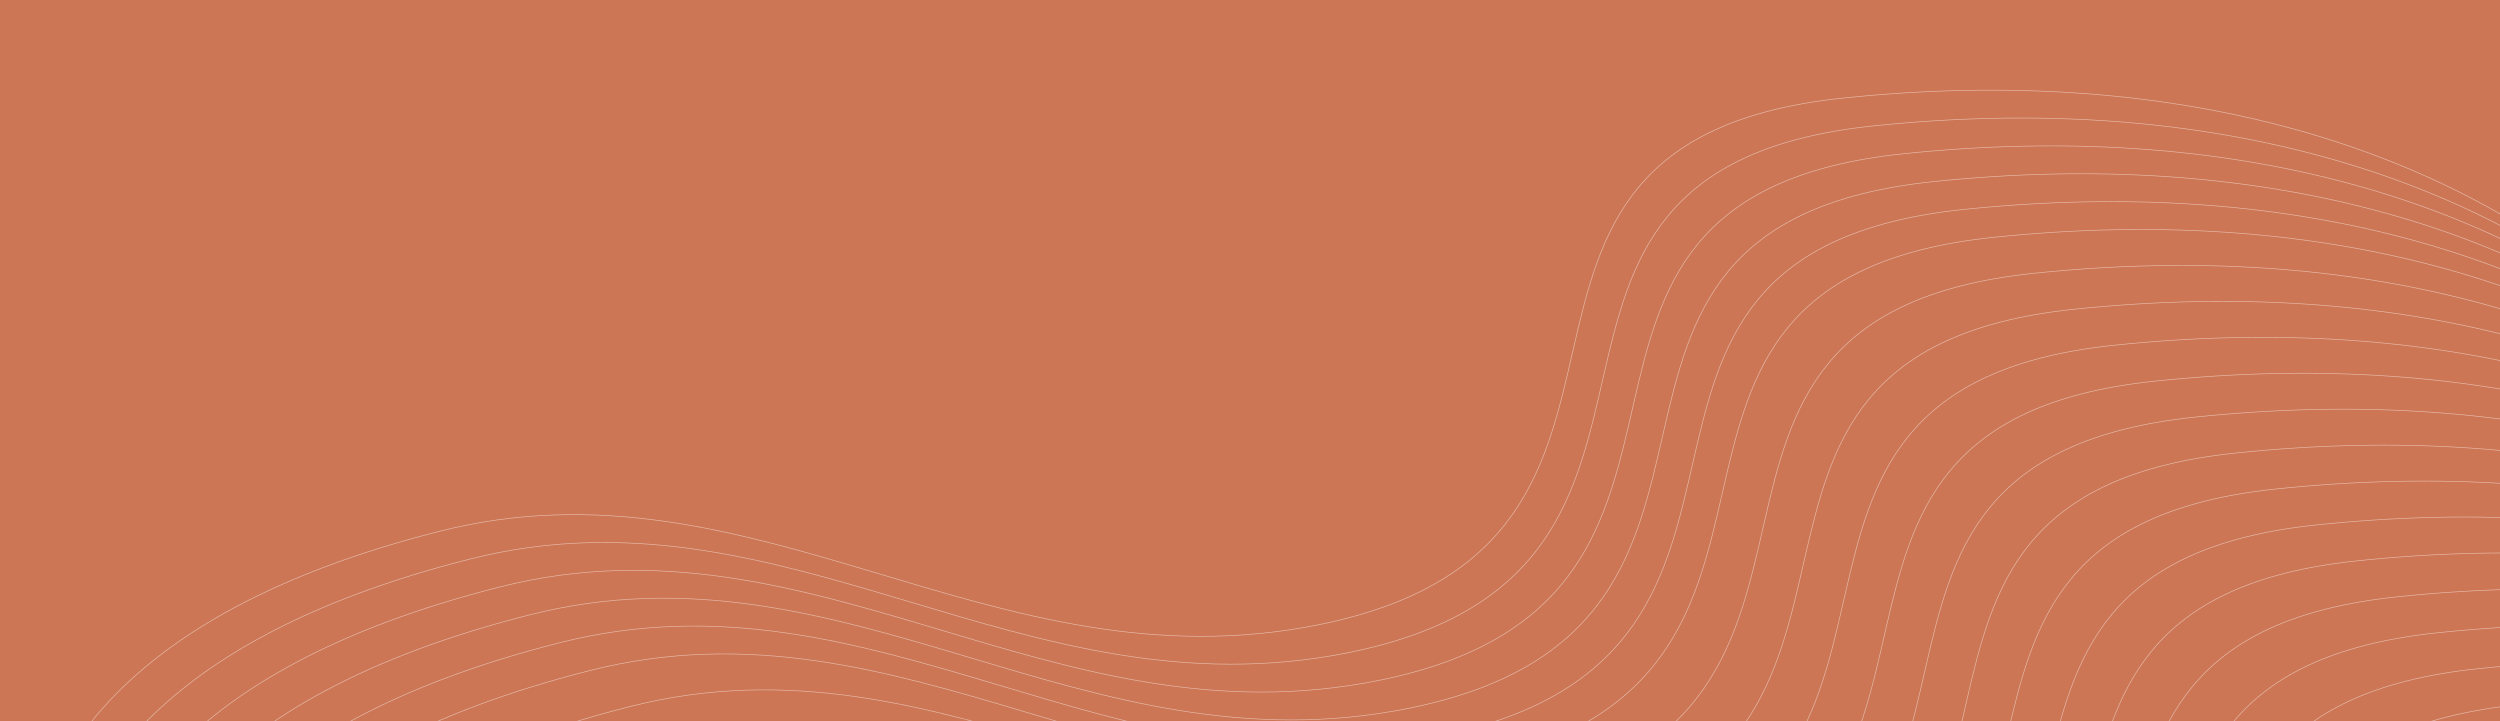 <svg width="1920" height="554" viewBox="0 0 1920 554" fill="none" xmlns="http://www.w3.org/2000/svg">
<rect x="0" y="0" width="1920" height="554" fill="#333333" stroke="none"/>
<g clip-path="url(#clip0_118_1577)">
<rect width="1920" height="554" fill="#CC7655"/>
<path d="M337.731 407.987C89.715 470.858 2.754 595.813 17.107 742.341C30.087 874.85 121.513 968.824 334.925 1036.59C625.178 1128.77 953.553 1080.58 1183.56 948.476C1369.93 841.438 1123.55 660.844 1358.44 585.901C1557.1 522.518 1755.1 685.565 1947.95 617.252C2188.24 532.136 2161.06 353.742 2005.84 223.899C1868.68 109.158 1665.82 49.264 1415.78 75.28C1087.26 109.462 1326.17 416.314 1013.19 479.693C761.699 530.622 580.727 346.388 337.731 407.987Z" stroke="white" stroke-opacity="0.5" stroke-width="0.5"/>
<path d="M360.787 429.384C112.771 492.256 25.81 617.211 40.163 763.738C53.143 896.247 144.568 990.222 357.981 1057.99C648.234 1150.16 976.609 1101.98 1206.62 969.874C1392.99 862.836 1146.61 682.242 1381.5 607.299C1580.15 543.916 1778.15 706.962 1971.01 638.649C2211.3 553.533 2184.11 375.139 2028.9 245.296C1891.74 130.556 1688.87 70.662 1438.83 96.678C1110.32 130.859 1349.22 437.712 1036.25 501.091C784.755 552.019 603.783 367.786 360.787 429.384Z" stroke="white" stroke-opacity="0.5" stroke-width="0.5"/>
<path d="M383.843 450.782C135.826 513.654 48.865 638.609 63.218 785.136C76.198 917.645 167.624 1011.62 381.036 1079.39C671.29 1171.56 999.664 1123.37 1229.68 991.271C1416.04 884.234 1169.66 703.639 1404.55 628.696C1603.21 565.314 1801.21 728.36 1994.06 660.047C2234.35 574.931 2207.17 396.537 2051.95 266.694C1914.79 151.953 1711.93 92.06 1461.89 118.076C1133.38 152.257 1372.28 459.11 1059.3 522.488C807.81 573.417 626.838 389.183 383.843 450.782Z" stroke="white" stroke-opacity="0.5" stroke-width="0.5"/>
<path d="M406.897 472.18C158.88 535.051 71.919 660.006 86.272 806.534C99.252 939.043 190.678 1033.02 404.09 1100.79C694.344 1192.96 1022.72 1144.77 1252.73 1012.67C1439.1 905.631 1192.71 725.037 1427.61 650.094C1626.26 586.711 1824.26 749.758 2017.12 681.445C2257.41 596.329 2230.22 417.935 2075.01 288.092C1937.84 173.351 1734.98 113.458 1484.94 139.474C1156.43 173.655 1395.33 480.508 1082.36 543.886C830.864 594.815 649.893 410.581 406.897 472.18Z" stroke="white" stroke-opacity="0.5" stroke-width="0.5"/>
<path d="M429.953 493.579C181.936 556.45 94.975 681.405 109.329 827.933C122.308 960.442 213.734 1054.42 427.146 1122.19C717.4 1214.36 1045.77 1166.17 1275.79 1034.07C1462.15 927.03 1215.77 746.436 1450.66 671.493C1649.32 608.11 1847.32 771.157 2040.17 702.844C2280.46 617.728 2253.28 439.334 2098.06 309.491C1960.9 194.75 1758.04 134.856 1508 160.872C1179.49 195.054 1418.39 501.906 1105.41 565.285C853.92 616.214 672.949 431.98 429.953 493.579Z" stroke="white" stroke-opacity="0.5" stroke-width="0.5"/>
<path d="M453.01 514.977C204.993 577.848 118.032 702.803 132.385 849.331C145.365 981.84 236.791 1075.81 450.203 1143.59C740.457 1235.76 1068.83 1187.57 1298.84 1055.47C1485.21 948.428 1238.83 767.834 1473.72 692.891C1672.38 629.508 1870.37 792.555 2063.23 724.242C2303.52 639.126 2276.34 460.732 2121.12 330.889C1983.96 216.148 1781.1 156.254 1531.06 182.271C1202.54 216.452 1441.44 523.304 1128.47 586.683C876.977 637.612 696.006 453.378 453.01 514.977Z" stroke="white" stroke-opacity="0.5" stroke-width="0.5"/>
<path d="M484.053 542.581C236.036 605.452 149.076 730.407 163.429 876.935C176.409 1009.44 267.834 1103.42 481.246 1171.19C771.5 1263.36 1099.87 1215.17 1329.89 1083.07C1516.25 976.032 1269.87 795.438 1504.76 720.495C1703.42 657.112 1901.42 820.159 2094.27 751.846C2334.56 666.73 2307.38 488.336 2152.16 358.493C2015 243.752 1812.14 183.858 1562.1 209.874C1233.59 244.056 1472.49 550.908 1159.51 614.287C908.02 665.216 727.049 480.982 484.053 542.581Z" stroke="white" stroke-opacity="0.5" stroke-width="0.5"/>
<path d="M515.097 570.184C267.08 633.056 180.12 758.011 194.473 904.538C207.453 1037.05 298.878 1131.02 512.29 1198.79C802.544 1290.96 1130.92 1242.78 1360.93 1110.67C1547.3 1003.64 1300.92 823.042 1535.81 748.099C1734.46 684.716 1932.46 847.762 2125.32 779.449C2365.61 694.333 2338.42 515.94 2183.21 386.096C2046.04 271.356 1843.18 211.462 1593.14 237.478C1264.63 271.659 1503.53 578.512 1190.56 641.891C939.064 692.82 758.093 508.586 515.097 570.184Z" stroke="white" stroke-opacity="0.5" stroke-width="0.5"/>
<path d="M546.141 597.789C298.124 660.66 211.164 785.615 225.517 932.143C238.497 1064.65 329.922 1158.63 543.335 1226.4C833.588 1318.57 1161.96 1270.38 1391.97 1138.28C1578.34 1031.24 1331.96 850.646 1566.85 775.703C1765.51 712.32 1963.51 875.367 2156.36 807.054C2396.65 721.938 2369.47 543.544 2214.25 413.701C2077.09 298.96 1874.23 239.066 1624.19 265.083C1295.67 299.264 1534.58 606.116 1221.6 669.495C970.108 720.424 789.137 536.19 546.141 597.789Z" stroke="white" stroke-opacity="0.5" stroke-width="0.5"/>
<path d="M577.183 625.393C329.166 688.264 242.206 813.219 256.559 959.747C269.539 1092.26 360.964 1186.23 574.377 1254C864.63 1346.17 1193 1297.99 1423.02 1165.88C1609.38 1058.84 1363 878.25 1597.89 803.307C1796.55 739.924 1994.55 902.971 2187.4 834.658C2427.69 749.542 2400.51 571.148 2245.29 441.305C2108.13 326.564 1905.27 266.67 1655.23 292.686C1326.72 326.868 1565.62 633.72 1252.64 697.099C1001.15 748.028 820.179 563.794 577.183 625.393Z" stroke="white" stroke-opacity="0.5" stroke-width="0.5"/>
<path d="M608.227 652.995C360.211 715.867 273.25 840.822 287.603 987.35C300.583 1119.86 392.008 1213.83 605.421 1281.6C895.674 1373.78 1224.05 1325.59 1454.06 1193.48C1640.43 1086.45 1394.05 905.853 1628.94 830.91C1827.59 767.527 2025.59 930.573 2218.45 862.26C2458.74 777.144 2431.55 598.751 2276.34 468.907C2139.18 354.167 1936.31 294.273 1686.27 320.289C1357.76 354.471 1596.66 661.323 1283.69 724.702C1032.19 775.631 851.223 591.397 608.227 652.995Z" stroke="white" stroke-opacity="0.5" stroke-width="0.5"/>
<path d="M639.272 680.6C391.256 743.472 304.295 868.427 318.648 1014.95C331.628 1147.46 423.053 1241.44 636.466 1309.21C926.719 1401.38 1255.09 1353.19 1485.1 1221.09C1671.47 1114.05 1425.09 933.458 1659.98 858.515C1858.64 795.132 2056.64 958.178 2249.49 889.865C2489.78 804.749 2462.6 626.356 2307.38 496.512C2170.22 381.772 1967.36 321.878 1717.32 347.894C1388.8 382.076 1627.71 688.928 1314.73 752.307C1063.24 803.236 882.268 619.002 639.272 680.6Z" stroke="white" stroke-opacity="0.5" stroke-width="0.5"/>
<path d="M670.315 708.205C422.299 771.077 335.338 896.032 349.691 1042.56C362.671 1175.07 454.097 1269.04 667.509 1336.81C957.762 1428.99 1286.14 1380.8 1516.15 1248.69C1702.52 1141.66 1456.13 961.063 1691.02 886.12C1889.68 822.737 2087.68 985.783 2280.53 917.47C2520.83 832.354 2493.64 653.96 2338.43 524.117C2201.26 409.376 1998.4 349.483 1748.36 375.499C1419.85 409.68 1658.75 716.533 1345.78 779.912C1094.28 830.84 913.311 646.606 670.315 708.205Z" stroke="white" stroke-opacity="0.5" stroke-width="0.5"/>
<path d="M701.36 735.808C453.344 798.679 366.383 923.634 380.736 1070.16C393.716 1202.67 485.141 1296.65 698.554 1364.42C988.807 1456.59 1317.18 1408.4 1547.19 1276.3C1733.56 1169.26 1487.18 988.665 1722.07 913.722C1920.73 850.339 2118.72 1013.39 2311.58 945.073C2551.87 859.957 2524.69 681.563 2369.47 551.72C2232.31 436.979 2029.45 377.085 1779.41 403.102C1450.89 437.283 1689.8 744.136 1376.82 807.514C1125.33 858.443 944.356 674.209 701.36 735.808Z" stroke="white" stroke-opacity="0.5" stroke-width="0.5"/>
<path d="M732.405 763.412C484.388 826.283 397.427 951.238 411.78 1097.77C424.76 1230.27 516.186 1324.25 729.598 1392.02C1019.85 1484.19 1348.23 1436 1578.24 1303.9C1764.61 1196.86 1518.22 1016.27 1753.11 941.326C1951.77 877.943 2149.77 1040.99 2342.62 972.677C2582.92 887.561 2555.73 709.167 2400.52 579.324C2263.35 464.583 2060.49 404.689 1810.45 430.705C1481.94 464.887 1720.84 771.739 1407.87 835.118C1156.37 886.047 975.4 701.813 732.405 763.412Z" stroke="white" stroke-opacity="0.5" stroke-width="0.5"/>
<path d="M763.449 791.017C515.432 853.888 428.471 978.843 442.824 1125.37C455.804 1257.88 547.23 1351.85 760.642 1419.62C1050.9 1511.8 1379.27 1463.61 1609.28 1331.51C1795.65 1224.47 1549.27 1043.87 1784.16 968.931C1982.82 905.548 2180.81 1068.59 2373.67 1000.28C2613.96 915.166 2586.78 736.772 2431.56 606.929C2294.4 492.188 2091.54 432.294 1841.5 458.31C1512.98 492.492 1751.88 799.344 1438.91 862.723C1187.42 913.652 1006.44 729.418 763.449 791.017Z" stroke="white" stroke-opacity="0.5" stroke-width="0.5"/>
<path d="M794.492 818.62C546.476 881.491 459.515 1006.45 473.868 1152.97C486.848 1285.48 578.274 1379.46 791.686 1447.23C1081.94 1539.4 1410.31 1491.21 1640.33 1359.11C1826.69 1252.07 1580.31 1071.48 1815.2 996.534C2013.86 933.151 2211.86 1096.2 2404.71 1027.88C2645 942.769 2617.82 764.375 2462.6 634.532C2325.44 519.791 2122.58 459.897 1872.54 485.914C1544.02 520.095 1782.93 826.948 1469.95 890.326C1218.46 941.255 1037.49 757.021 794.492 818.62Z" stroke="white" stroke-opacity="0.5" stroke-width="0.5"/>
<path d="M825.537 846.224C577.52 909.095 490.56 1034.05 504.913 1180.58C517.893 1313.09 609.318 1407.06 822.731 1474.83C1112.98 1567 1441.36 1518.82 1671.37 1386.71C1857.74 1279.68 1611.36 1099.08 1846.25 1024.14C2044.9 960.755 2242.9 1123.8 2435.76 1055.49C2676.05 970.373 2648.86 791.979 2493.65 662.136C2356.48 547.395 2153.62 487.501 1903.58 513.517C1575.07 547.699 1813.97 854.551 1501 917.93C1249.5 968.859 1068.53 784.625 825.537 846.224Z" stroke="white" stroke-opacity="0.5" stroke-width="0.5"/>
<path d="M856.58 873.828C608.563 936.699 521.602 1061.65 535.955 1208.18C548.935 1340.69 640.361 1434.67 853.773 1502.44C1144.03 1594.61 1472.4 1546.42 1702.41 1414.32C1888.78 1307.28 1642.4 1126.69 1877.29 1051.74C2075.95 988.359 2273.94 1151.41 2466.8 1083.09C2707.09 997.977 2679.91 819.583 2524.69 689.74C2387.53 574.999 2184.67 515.105 1934.63 541.122C1606.11 575.303 1845.01 882.156 1532.04 945.534C1280.55 996.463 1099.58 812.229 856.58 873.828Z" stroke="white" stroke-opacity="0.5" stroke-width="0.5"/>
</g>
<defs>
<clipPath id="clip0_118_1577">
<rect width="1920" height="554" fill="white"/>
</clipPath>
</defs>
</svg>
